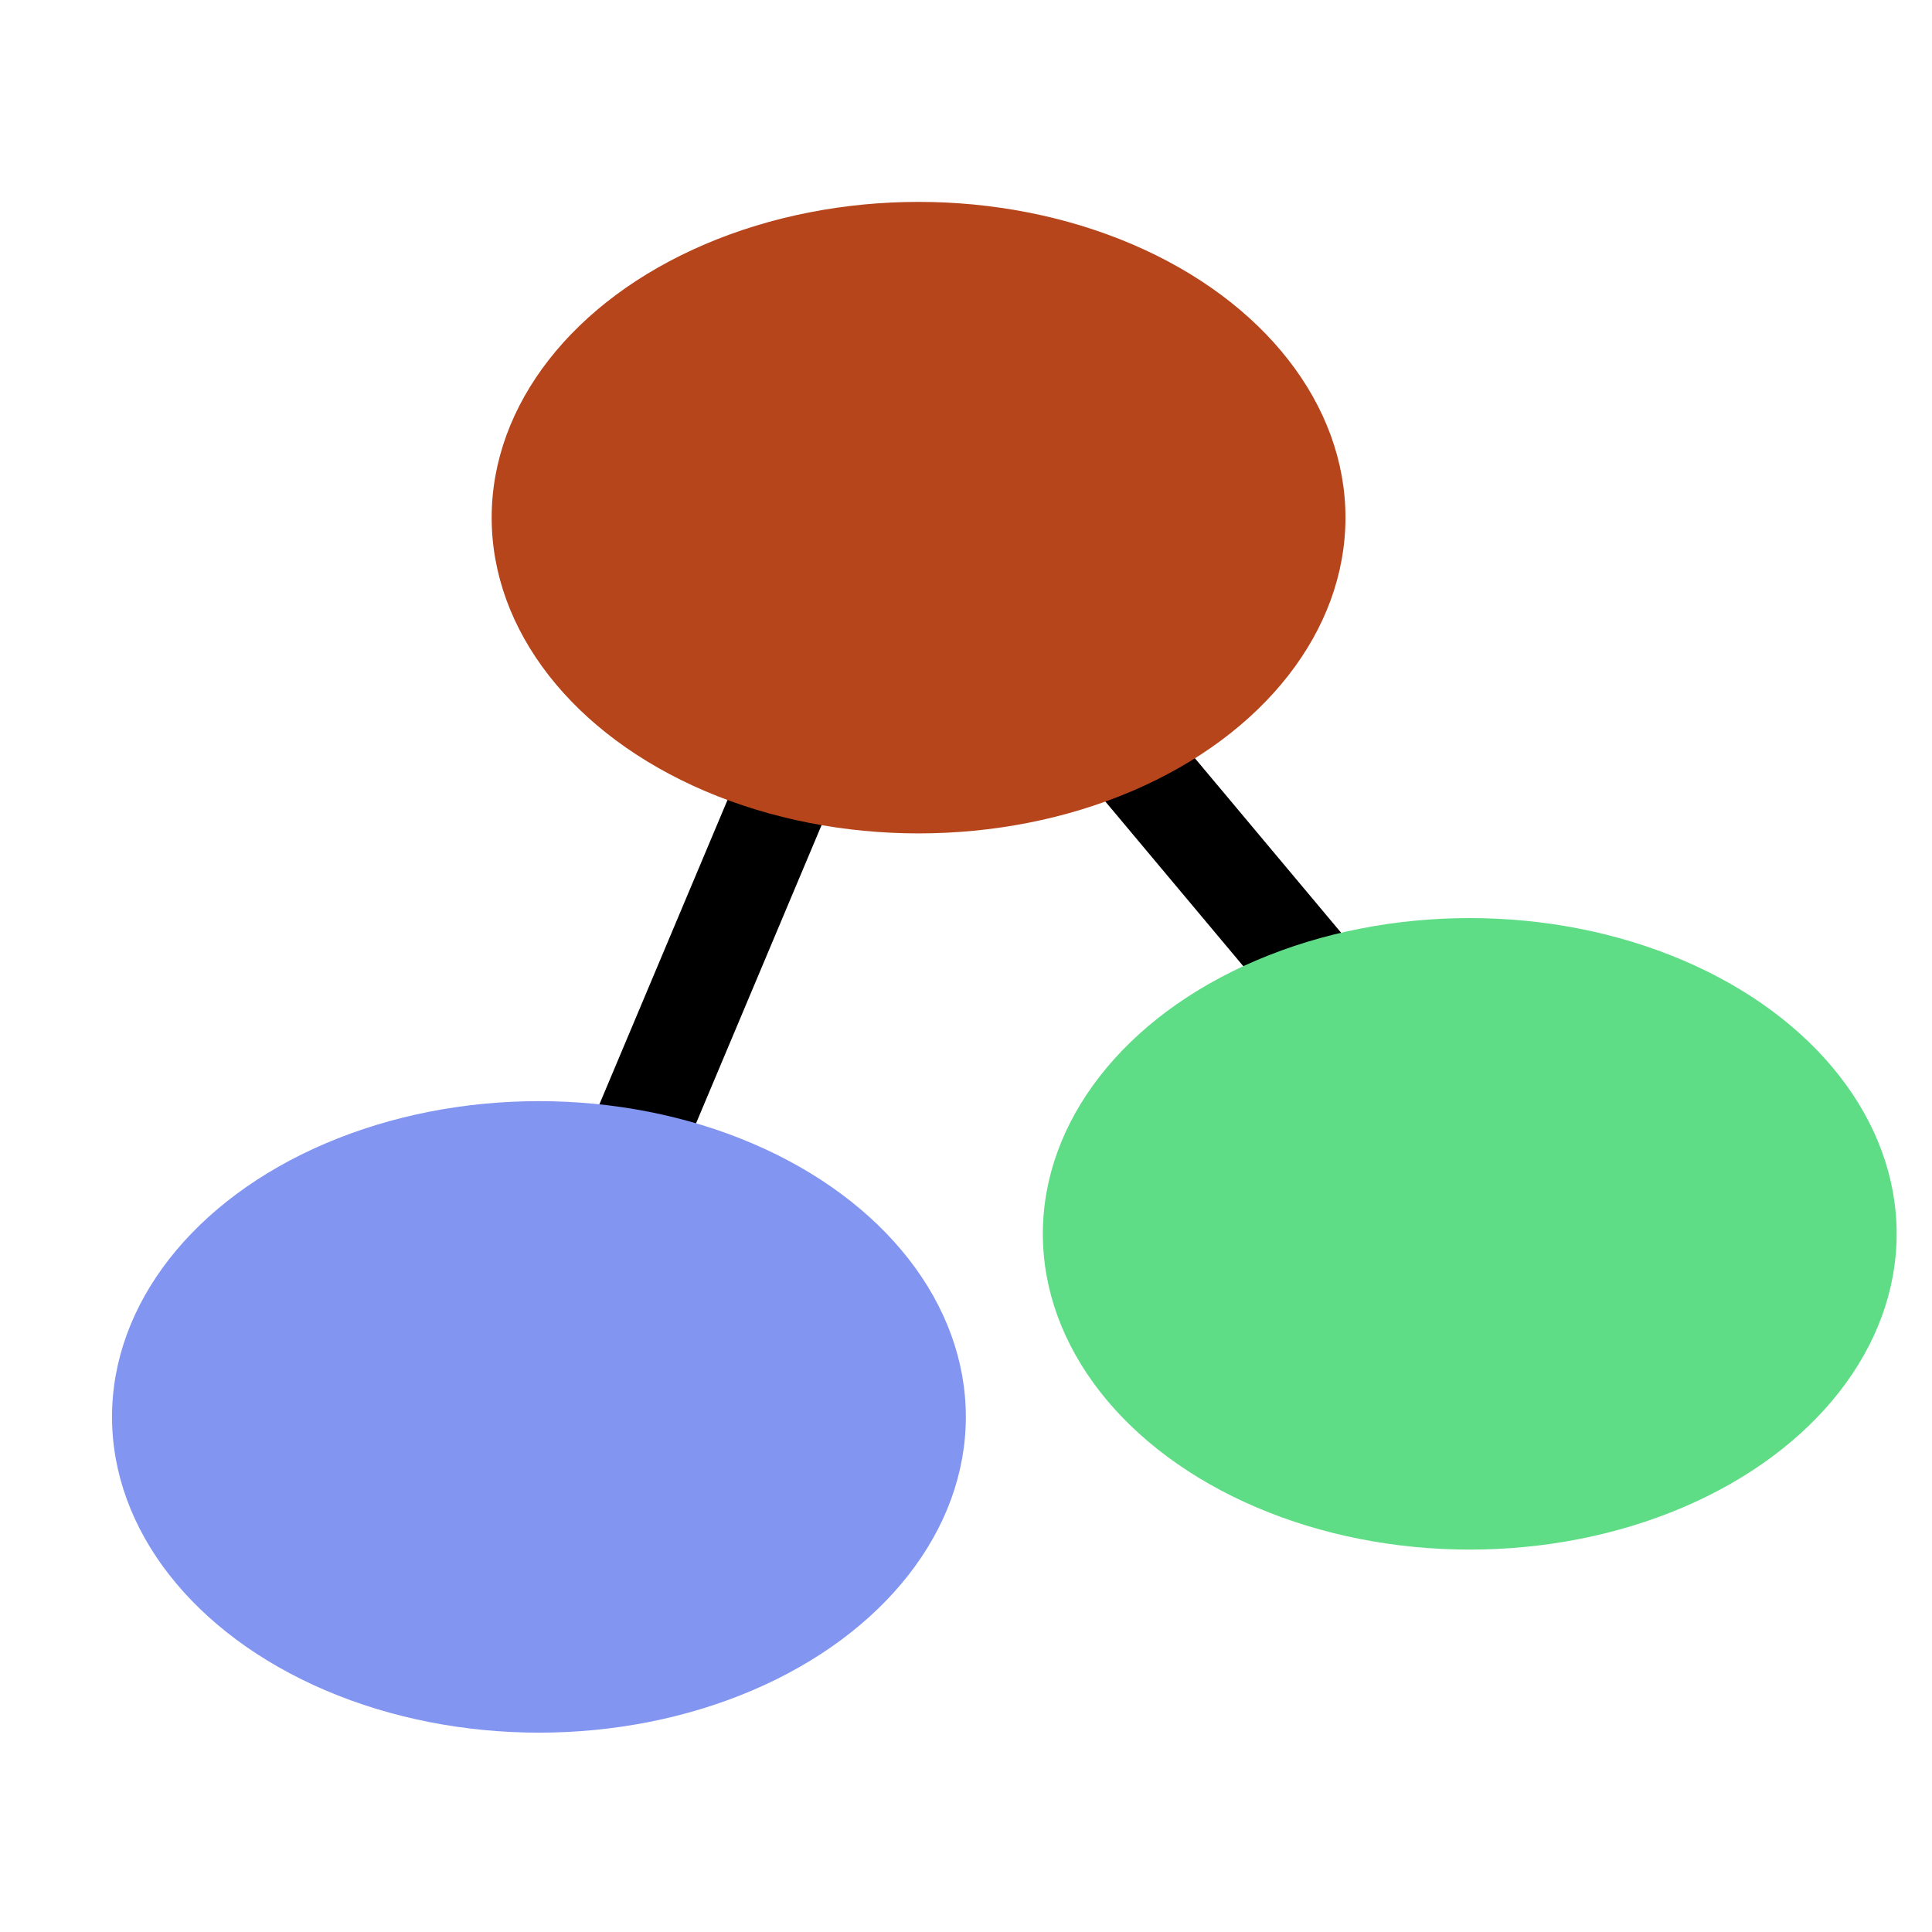 <?xml version="1.0" encoding="UTF-8" standalone="no"?>
<!DOCTYPE svg PUBLIC "-//W3C//DTD SVG 1.1//EN" "http://www.w3.org/Graphics/SVG/1.1/DTD/svg11.dtd">
<svg width="100%" height="100%" viewBox="0 0 267 267" version="1.1" xmlns="http://www.w3.org/2000/svg" xmlns:xlink="http://www.w3.org/1999/xlink" xml:space="preserve" xmlns:serif="http://www.serif.com/" style="fill-rule:evenodd;clip-rule:evenodd;stroke-linecap:round;stroke-linejoin:round;stroke-miterlimit:1.5;">
    <g transform="matrix(1.333,0,0,1.333,0,0)">
        <g id="Layer1">
            <path d="M66.536,116.941L81.855,80.546" style="fill:none;stroke:black;stroke-width:10px;"/>
            <path d="M135.889,100.728L117.009,78.191" style="fill:none;stroke:black;stroke-width:10px;"/>
        </g>
        <g transform="matrix(1,0,0,1,-23.822,-3.482)">
            <ellipse cx="119.055" cy="57.149" rx="44.26" ry="32.736" style="fill:rgb(183,69,28);"/>
        </g>
        <g transform="matrix(1,0,0,1,-63.181,89.748)">
            <ellipse cx="119.055" cy="57.149" rx="44.26" ry="32.736" style="fill:rgb(130,149,241);"/>
        </g>
        <g transform="matrix(1,0,0,1,33.321,70.769)">
            <ellipse cx="119.055" cy="57.149" rx="44.26" ry="32.736" style="fill:rgb(95,221,134);"/>
        </g>
    </g>
</svg>
